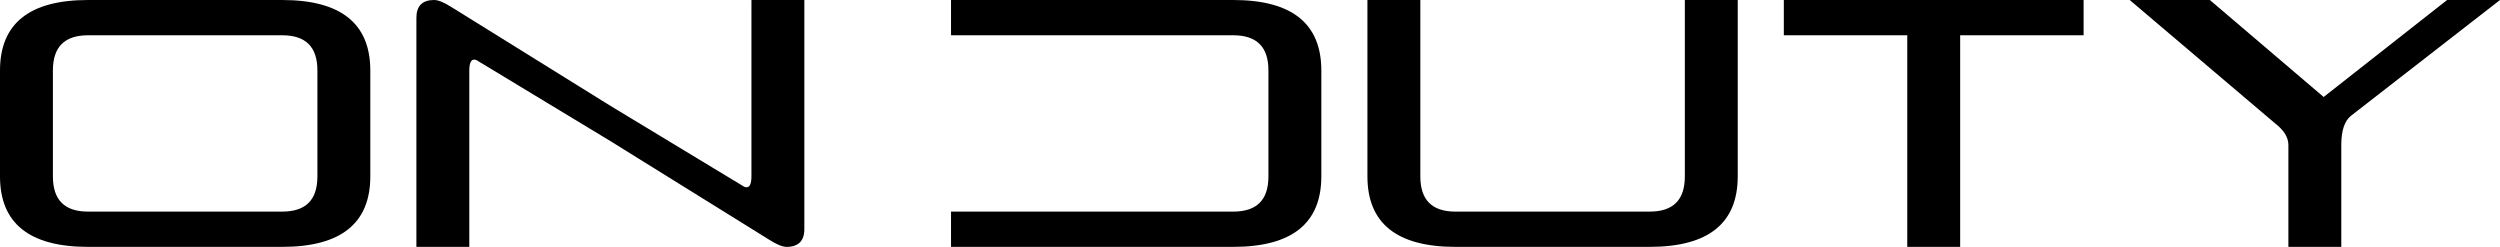<svg id="onduty-logo" xmlns="http://www.w3.org/2000/svg" width="623.8" height="61.6" viewBox="0 0 623.8 61.6">
  <path id="Path_1491" data-name="Path 1491" d="M22,61.6C7.3,61.6,0,55.7,0,44V17.6C0,5.9,7.3,0,22,0H70.4c14.7,0,22,5.9,22,17.6V44c0,11.7-7.3,17.6-22,17.6ZM22,8.8c-5.9,0-8.8,2.9-8.8,8.8V44c0,5.9,2.9,8.8,8.8,8.8H70.4c5.9,0,8.8-2.9,8.8-8.8V17.6c0-5.9-2.9-8.8-8.8-8.8Z"/>
  <path id="Path_1492" data-name="Path 1492" d="M152.3,35.2,118.9,15c-1.2-.5-1.8.4-1.8,2.6v44H103.9V4.4c0-2.9,1.5-4.4,4.4-4.4,1.1,0,2.5.6,4.4,1.8l39.6,24.6,33.4,20.2c1.2.5,1.8-.4,1.8-2.6V0h13.2V57.2c0,2.9-1.5,4.4-4.4,4.4-1.1,0-2.5-.6-4.4-1.8Z"/>
  <path id="Path_1493" data-name="Path 1493" d="M329.7,44c0,11.7-7.3,17.6-22,17.6H237.3V52.8h70.4c5.9,0,8.8-2.9,8.8-8.8V17.6c0-5.9-2.9-8.8-8.8-8.8H237.3V0h70.4c14.7,0,22,5.9,22,17.6Z"/>
  <path id="Path_1494" data-name="Path 1494" d="M420.4,0h13.2V44c0,11.7-7.3,17.6-22,17.6H363.2c-14.7,0-22-5.9-22-17.6V0h13.2V44c0,5.9,2.9,8.8,8.8,8.8h48.4c5.9,0,8.8-2.9,8.8-8.8Z"/>
  <path id="Path_1495" data-name="Path 1495" d="M475.9,8.8H445.1V0h74.8V8.8H489.1V61.6H475.9V8.8Z"/>
  <path id="Path_1496" data-name="Path 1496" d="M571,36.2q0-2.85-3.3-5.4L531.4,0h20l28.4,24.2L610.6,0h13.2L586.6,28.9q-2.4,1.95-2.4,7.2V61.6H571Z"/>
</svg>
